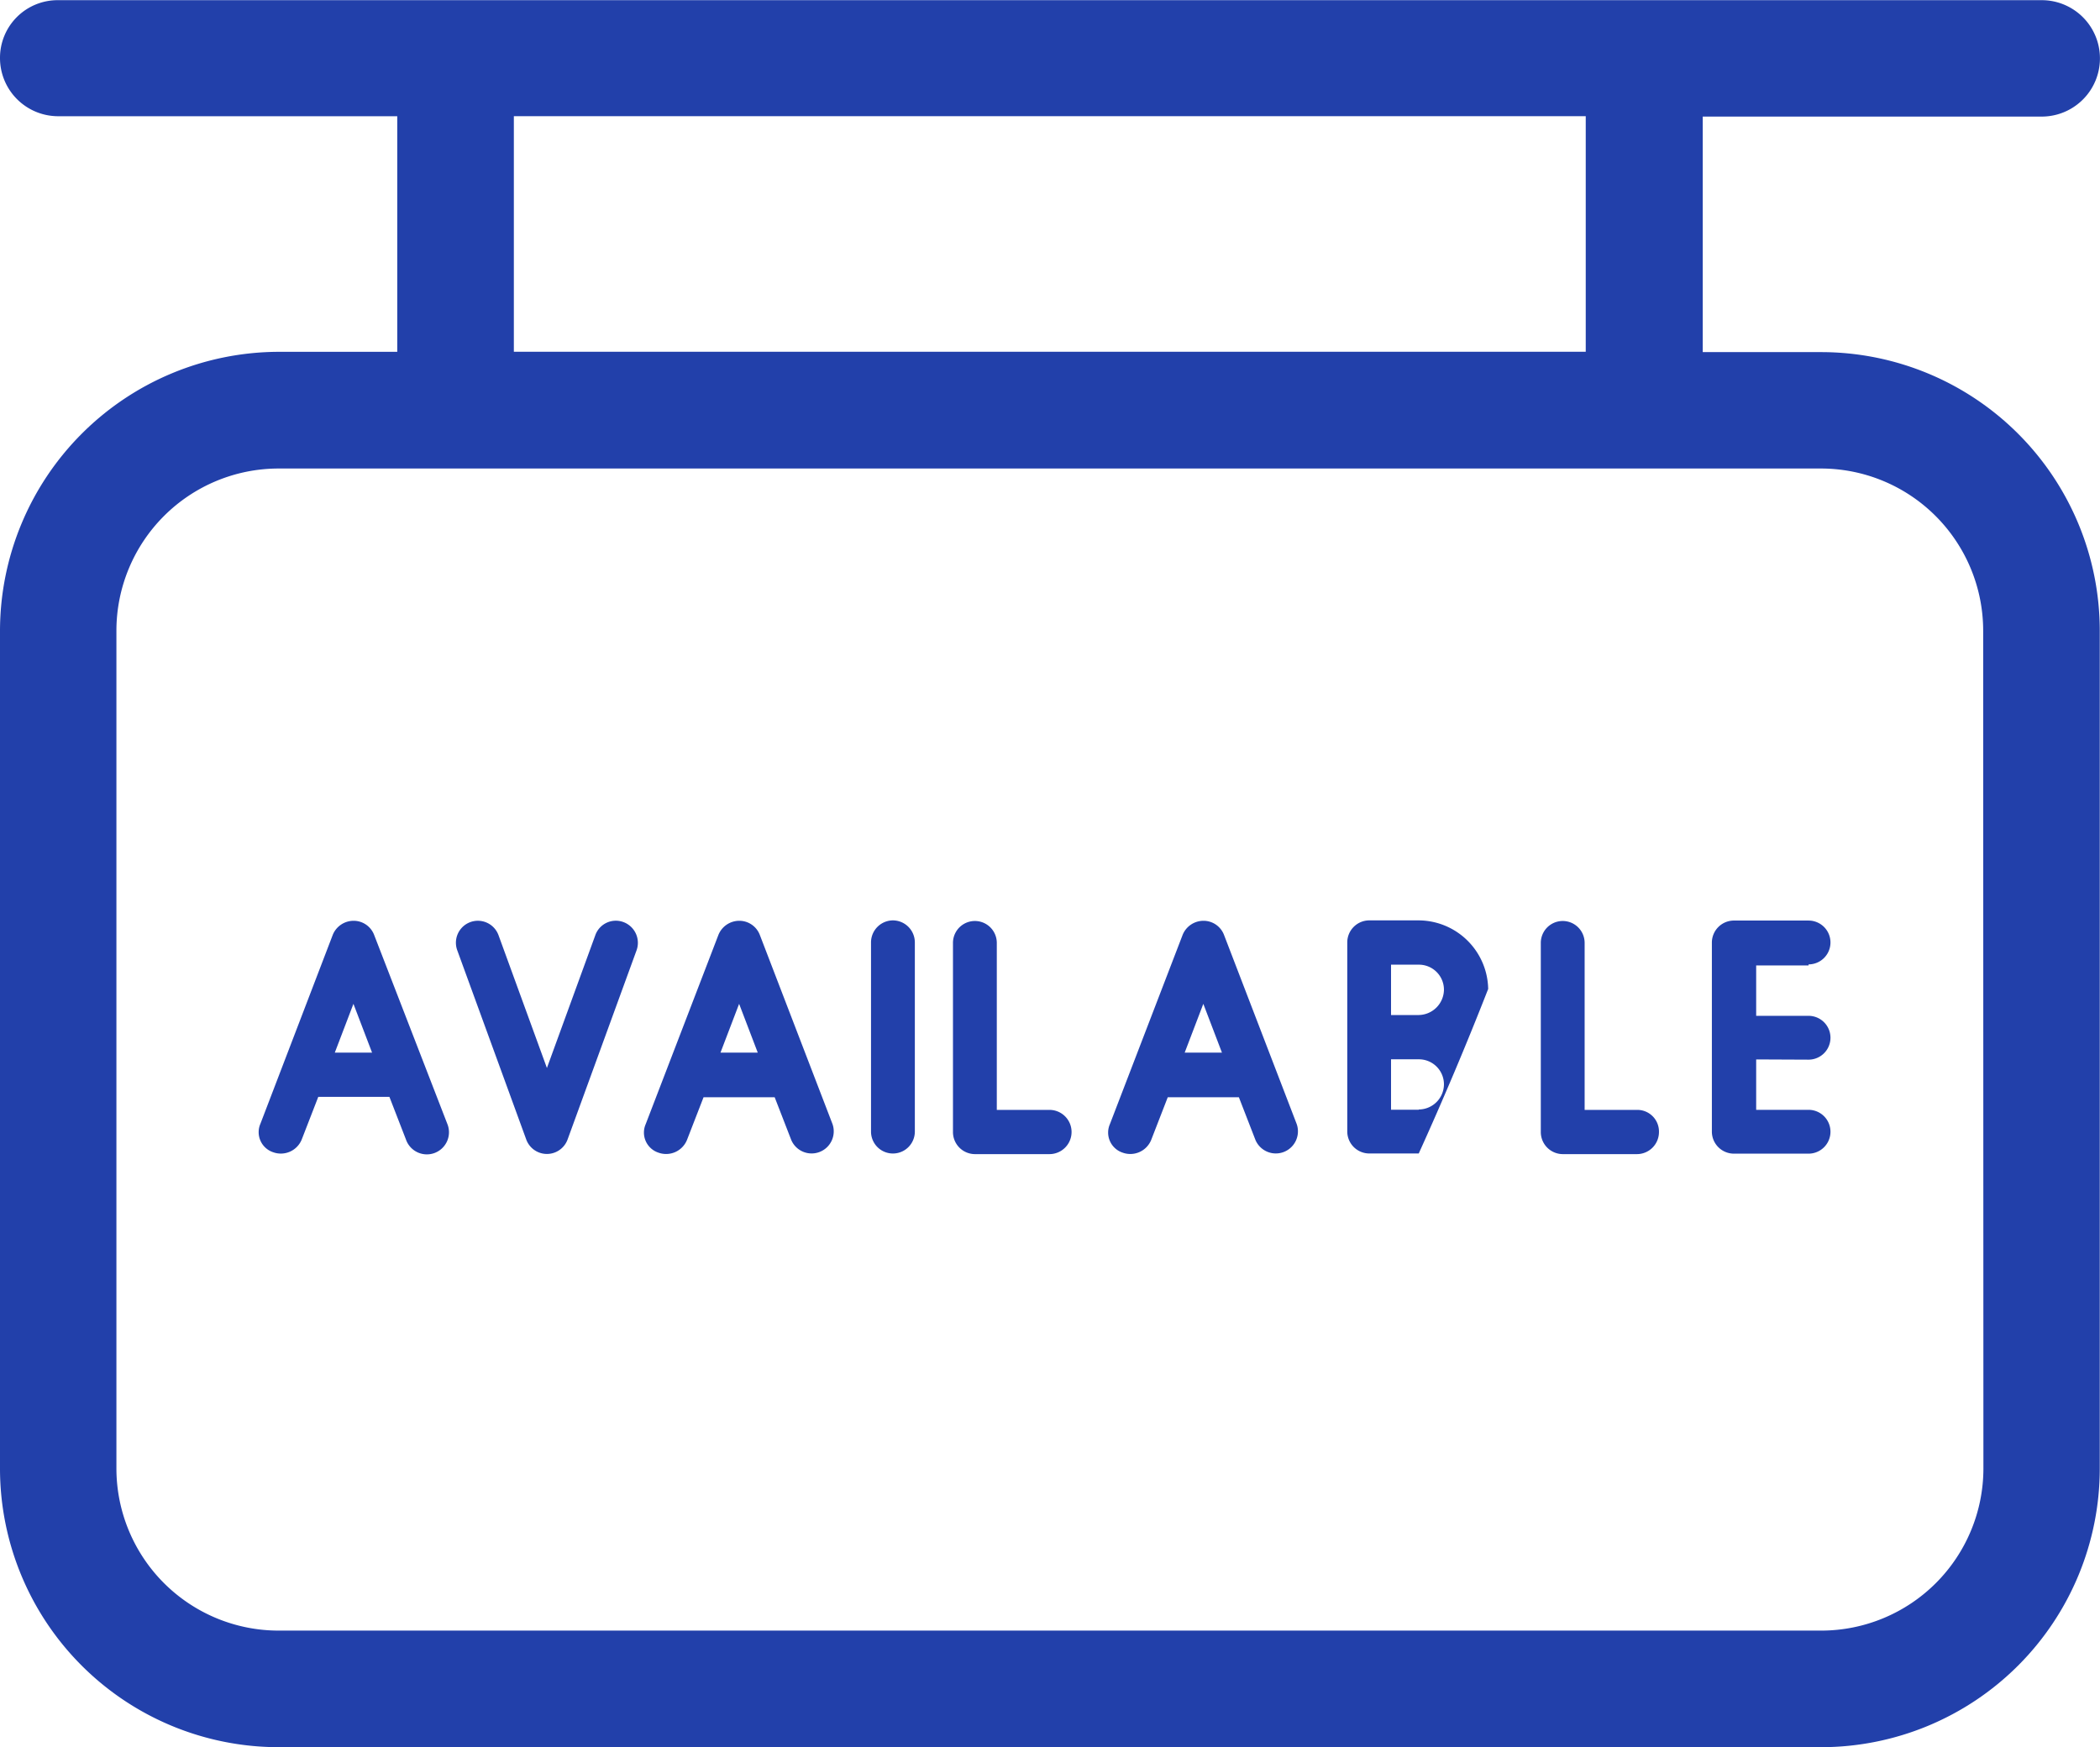 <svg xmlns="http://www.w3.org/2000/svg" width="36.078" height="30.02" viewBox="0 0 36.078 30.02">
  <g id="signal" transform="translate(0 -42.65)">
    <g id="Group_2" data-name="Group 2" transform="translate(0 42.65)">
      <g id="Group_1" data-name="Group 1" transform="translate(0 0)">
        <path id="Path_1" data-name="Path 1" d="M31.291,48.7H29.253V44.653h5.824a1,1,0,1,0,0-2H1a.99.99,0,0,0-1,.994,1,1,0,0,0,1,1H6.825v4.048H4.787A4.8,4.8,0,0,0,0,53.487v14.4A4.789,4.789,0,0,0,4.787,72.67h26.5a4.789,4.789,0,0,0,4.787-4.787v-14.4A4.789,4.789,0,0,0,31.291,48.7ZM8.828,44.646H27.243v4.048H8.828ZM34.075,67.883h0a2.788,2.788,0,0,1-2.784,2.784H4.787A2.788,2.788,0,0,1,2,67.883v-14.4A2.788,2.788,0,0,1,4.787,50.7h26.5a2.788,2.788,0,0,1,2.784,2.784Z" transform="translate(0 -42.65)" fill="#2240aa"/>
      </g>
    </g>
    <g id="Group_4" data-name="Group 4" transform="translate(29.409 58.471)">
      <g id="Group_3" data-name="Group 3">
        <path id="Path_2" data-name="Path 2" d="M415.762,324.137a.376.376,0,0,0,0-.753h-.9v-.866h.9V322.5a.376.376,0,0,0,0-.753h-1.285a.379.379,0,0,0-.376.376v3.253a.379.379,0,0,0,.376.376h1.285a.376.376,0,0,0,0-.753h-.9v-.866Z" transform="translate(-414.1 -321.751)" fill="#2240aa"/>
      </g>
    </g>
    <g id="Group_6" data-name="Group 6" transform="translate(4.447 58.471)">
      <g id="Group_5" data-name="Group 5">
        <path id="Path_3" data-name="Path 3" d="M65.849,325.238l-1.257-3.246a.377.377,0,0,0-.355-.241.387.387,0,0,0-.355.241l-1.243,3.246a.363.363,0,0,0,.22.49.387.387,0,0,0,.49-.22l.284-.732h1.222l.284.732a.38.38,0,1,0,.71-.27Zm-1.932-1.222.32-.838.32.838Z" transform="translate(-62.612 -321.751)" fill="#2240aa"/>
      </g>
    </g>
    <g id="Group_8" data-name="Group 8" transform="translate(11.066 58.471)">
      <g id="Group_7" data-name="Group 7">
        <path id="Path_4" data-name="Path 4" d="M159.049,325.245l-1.25-3.253a.377.377,0,0,0-.355-.241.387.387,0,0,0-.355.241l-1.25,3.253a.363.363,0,0,0,.22.49.387.387,0,0,0,.49-.22l.284-.732h1.222l.284.732a.38.38,0,0,0,.71-.27Zm-1.925-1.229.32-.838.32.838Z" transform="translate(-155.812 -321.751)" fill="#2240aa"/>
      </g>
    </g>
    <g id="Group_10" data-name="Group 10" transform="translate(19.041 58.471)">
      <g id="Group_9" data-name="Group 9">
        <path id="Path_5" data-name="Path 5" d="M271.349,325.245l-1.25-3.253a.377.377,0,0,0-.355-.241.387.387,0,0,0-.355.241l-1.25,3.253a.363.363,0,0,0,.22.49.387.387,0,0,0,.49-.22l.284-.732h1.222l.284.732a.38.38,0,0,0,.71-.27Zm-1.925-1.229.32-.838.32.838Z" transform="translate(-268.112 -321.751)" fill="#2240aa"/>
      </g>
    </g>
    <g id="Group_22" data-name="Group 22" transform="translate(14.964 58.464)">
      <g id="Group_21" data-name="Group 21" transform="translate(0 0)">
        <path id="Path_11" data-name="Path 11" d="M211.076,321.651a.379.379,0,0,0-.376.376v3.253a.376.376,0,1,0,.753,0v-3.253A.379.379,0,0,0,211.076,321.651Z" transform="translate(-210.7 -321.651)" fill="#2240aa"/>
      </g>
    </g>
    <g id="Group_24" data-name="Group 24" transform="translate(23.145 58.464)">
      <g id="Group_23" data-name="Group 23" transform="translate(0 0)">
        <path id="Path_12" data-name="Path 12" d="M328.322,322.83a1.2,1.2,0,0,0-1.193-1.179h-.852a.379.379,0,0,0-.376.376v3.253a.379.379,0,0,0,.376.376h.852a57.889,57.889,0,0,0,1.193-2.827Zm-1.193,2.074h-.476v-.866h.476a.43.43,0,0,1,.433.433A.435.435,0,0,1,327.129,324.9Zm0-1.626h-.476v-.866h.476a.43.43,0,0,1,.433.433A.44.44,0,0,1,327.129,323.277Z" transform="translate(-325.9 -321.651)" fill="#2240aa"/>
      </g>
    </g>
    <g id="Group_26" data-name="Group 26" transform="translate(7.832 58.47)">
      <g id="Group_25" data-name="Group 25" transform="translate(0 0)">
        <path id="Path_13" data-name="Path 13" d="M113.156,321.752a.374.374,0,0,0-.483.227l-.831,2.28-.831-2.28a.377.377,0,1,0-.71.256l1.186,3.253a.378.378,0,0,0,.71,0l1.186-3.253A.38.38,0,0,0,113.156,321.752Z" transform="translate(-110.278 -321.729)" fill="#2240aa"/>
      </g>
    </g>
    <g id="Group_28" data-name="Group 28" transform="translate(16.37 58.471)">
      <g id="Group_27" data-name="Group 27">
        <path id="Path_14" data-name="Path 14" d="M232.155,325h-.9v-2.869a.376.376,0,1,0-.753,0v3.253a.379.379,0,0,0,.376.376h1.285a.38.38,0,1,0-.007-.76Z" transform="translate(-230.5 -321.751)" fill="#2240aa"/>
      </g>
    </g>
    <g id="Group_30" data-name="Group 30" transform="translate(26.469 58.471)">
      <g id="Group_29" data-name="Group 29">
        <path id="Path_15" data-name="Path 15" d="M374.355,325h-.9v-2.869a.376.376,0,0,0-.753,0v3.253a.379.379,0,0,0,.376.376h1.278a.379.379,0,0,0,.376-.376A.372.372,0,0,0,374.355,325Z" transform="translate(-372.7 -321.751)" fill="#2240aa"/>
      </g>
    </g>
  </g>
</svg>
